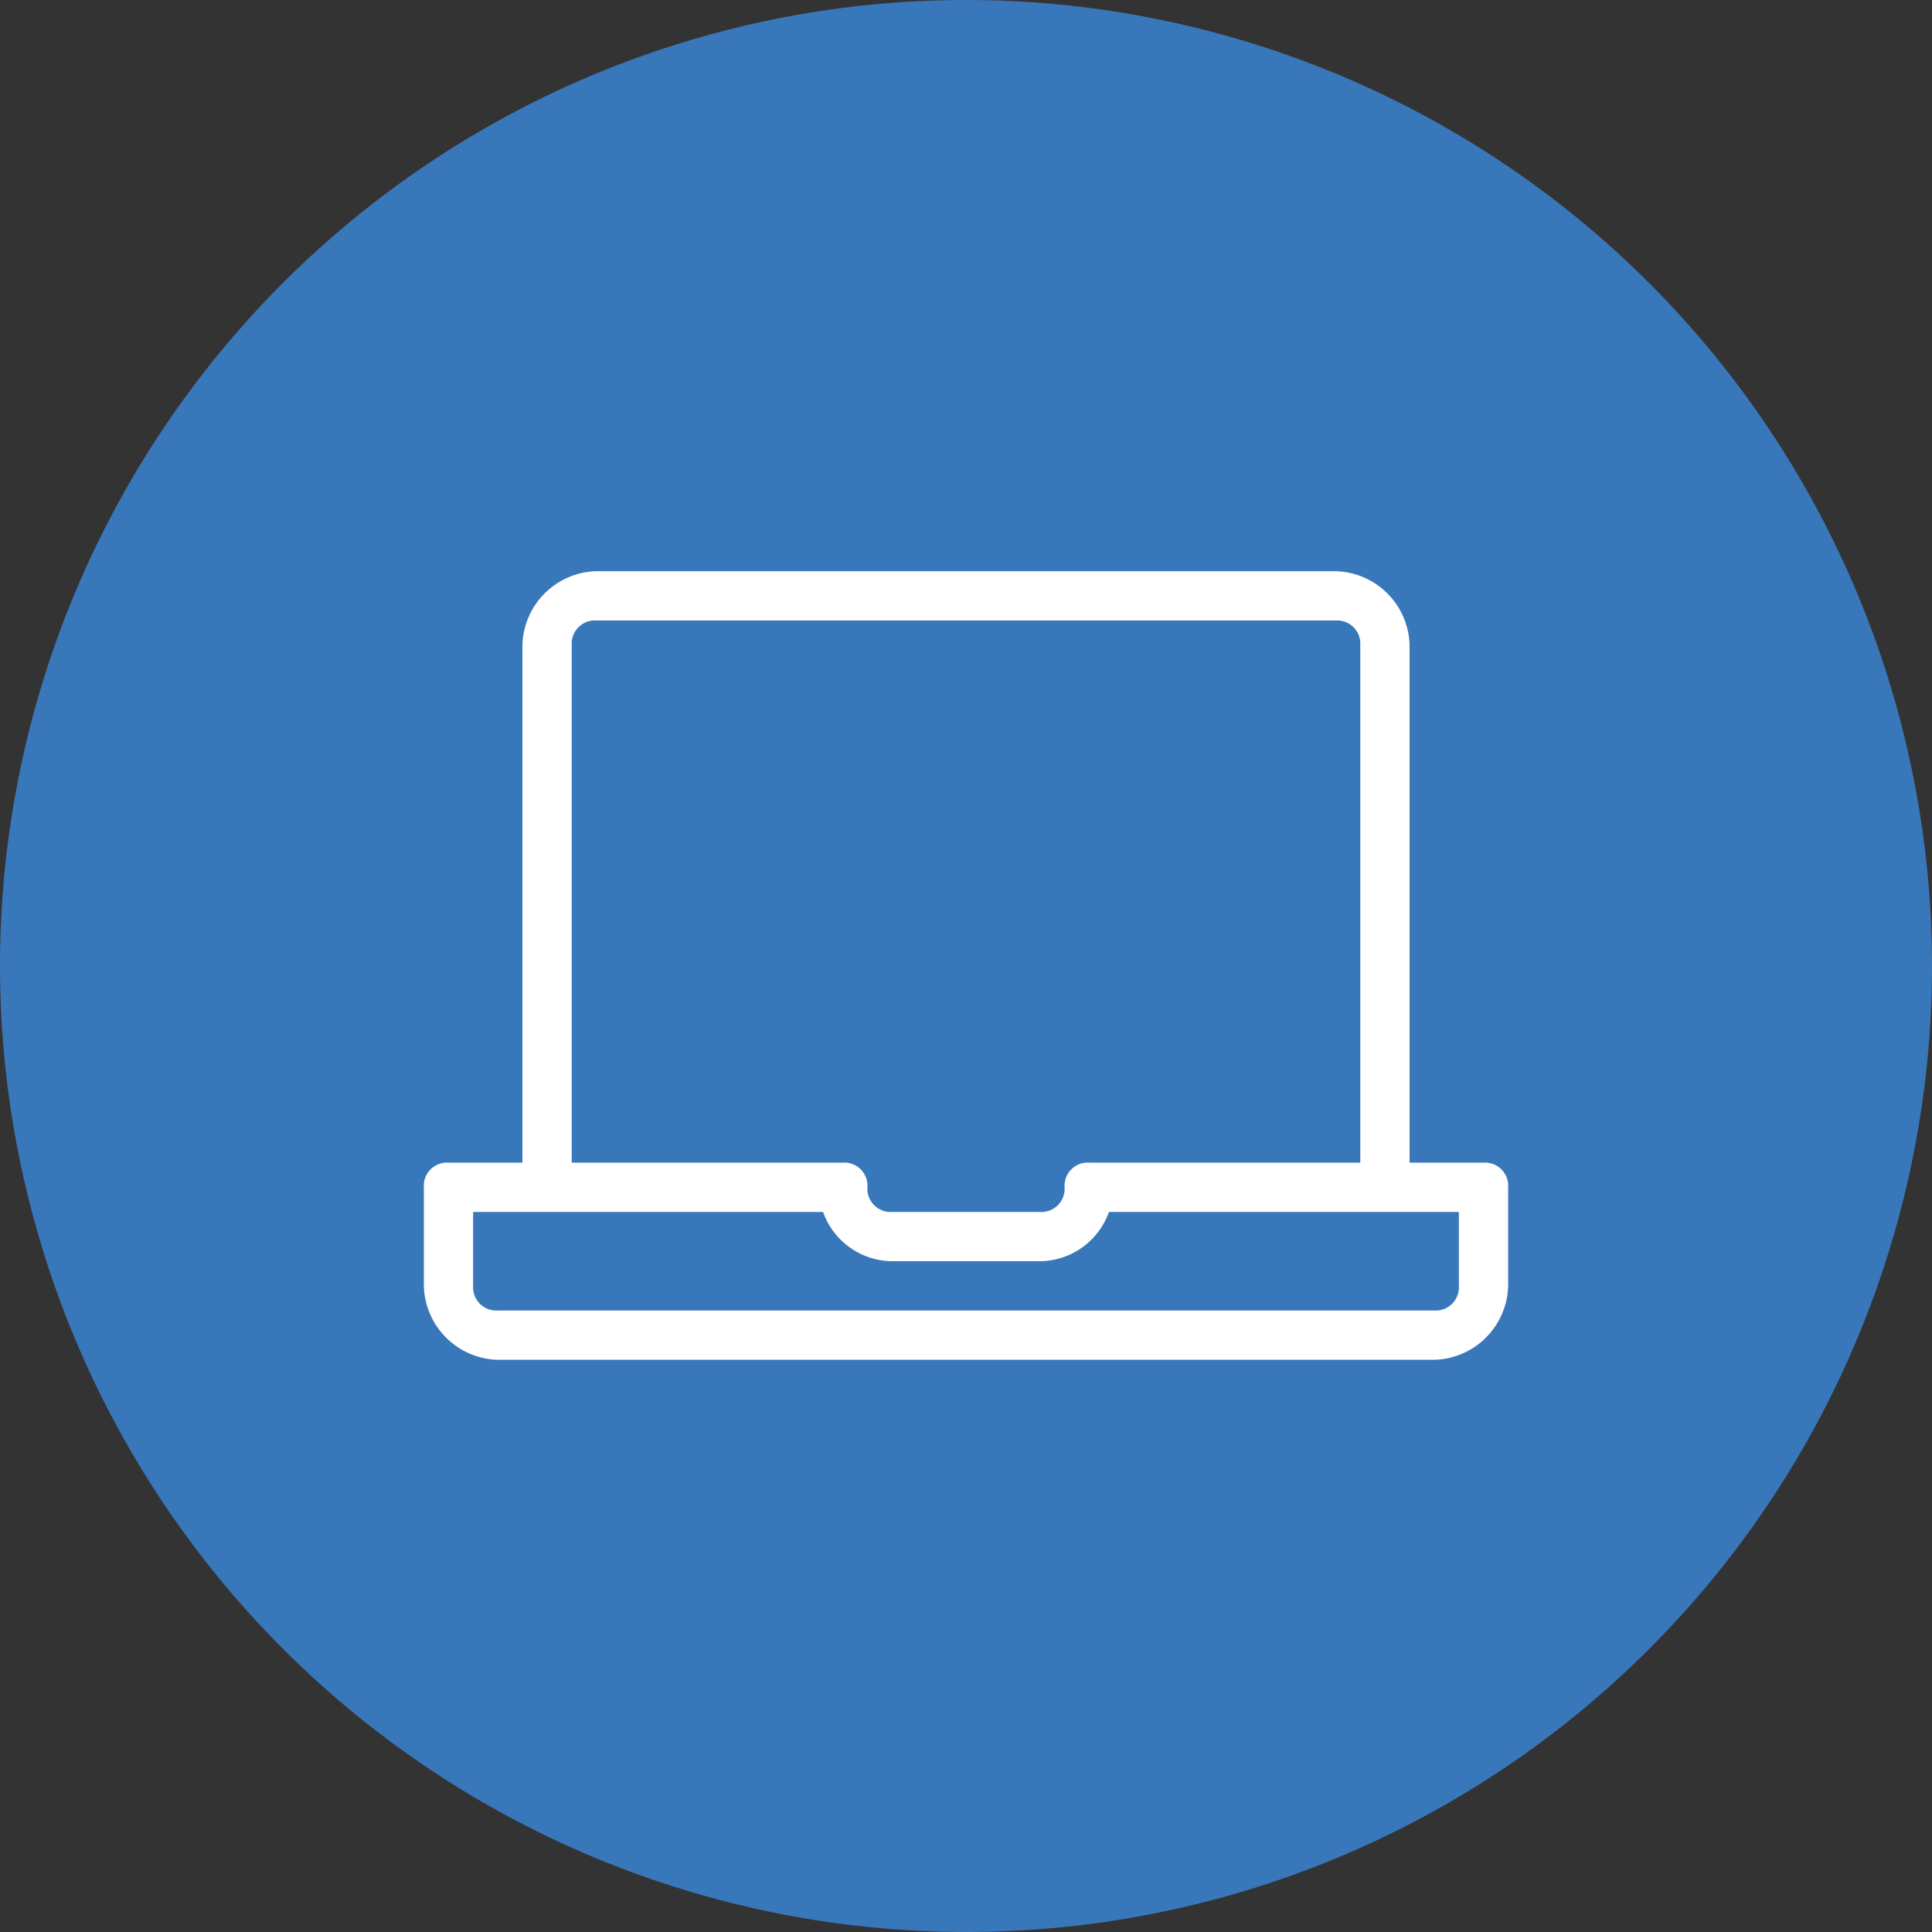 <svg xmlns="http://www.w3.org/2000/svg" viewBox="0 0 39.2 39.2"><rect x="0" y="0" width="39.2" height="39.2" fill="#333333" stroke="none"/><defs><style>.cls-1{fill:#3977bb;}.cls-2{fill:#fff;}</style></defs><g id="Capa_2" data-name="Capa 2"><g id="Capa_1-2" data-name="Capa 1"><path class="cls-1" d="M19.6,39.2A19.6,19.6,0,1,0,0,19.6,19.61,19.61,0,0,0,19.6,39.2"/><path class="cls-2" d="M12.1,12.59a.47.47,0,0,0-.5.5v10.5h5.5a.47.47,0,0,1,.5.5.47.47,0,0,0,.5.5h3a.47.47,0,0,0,.5-.5.47.47,0,0,1,.5-.5h5.5V13.09a.47.47,0,0,0-.5-.5Zm-2.5,12v1.5a.47.47,0,0,0,.5.5h19a.47.47,0,0,0,.5-.5v-1.5H22.5a1.5,1.5,0,0,1-1.4,1h-3a1.5,1.5,0,0,1-1.4-1Zm19.5,3h-19a1.54,1.54,0,0,1-1.5-1.5v-2a.47.47,0,0,1,.5-.5h1.5V13.09a1.54,1.54,0,0,1,1.5-1.5h15a1.54,1.54,0,0,1,1.5,1.5v10.5h1.5a.47.47,0,0,1,.5.5v2a1.54,1.54,0,0,1-1.5,1.5"/></g></g></svg>